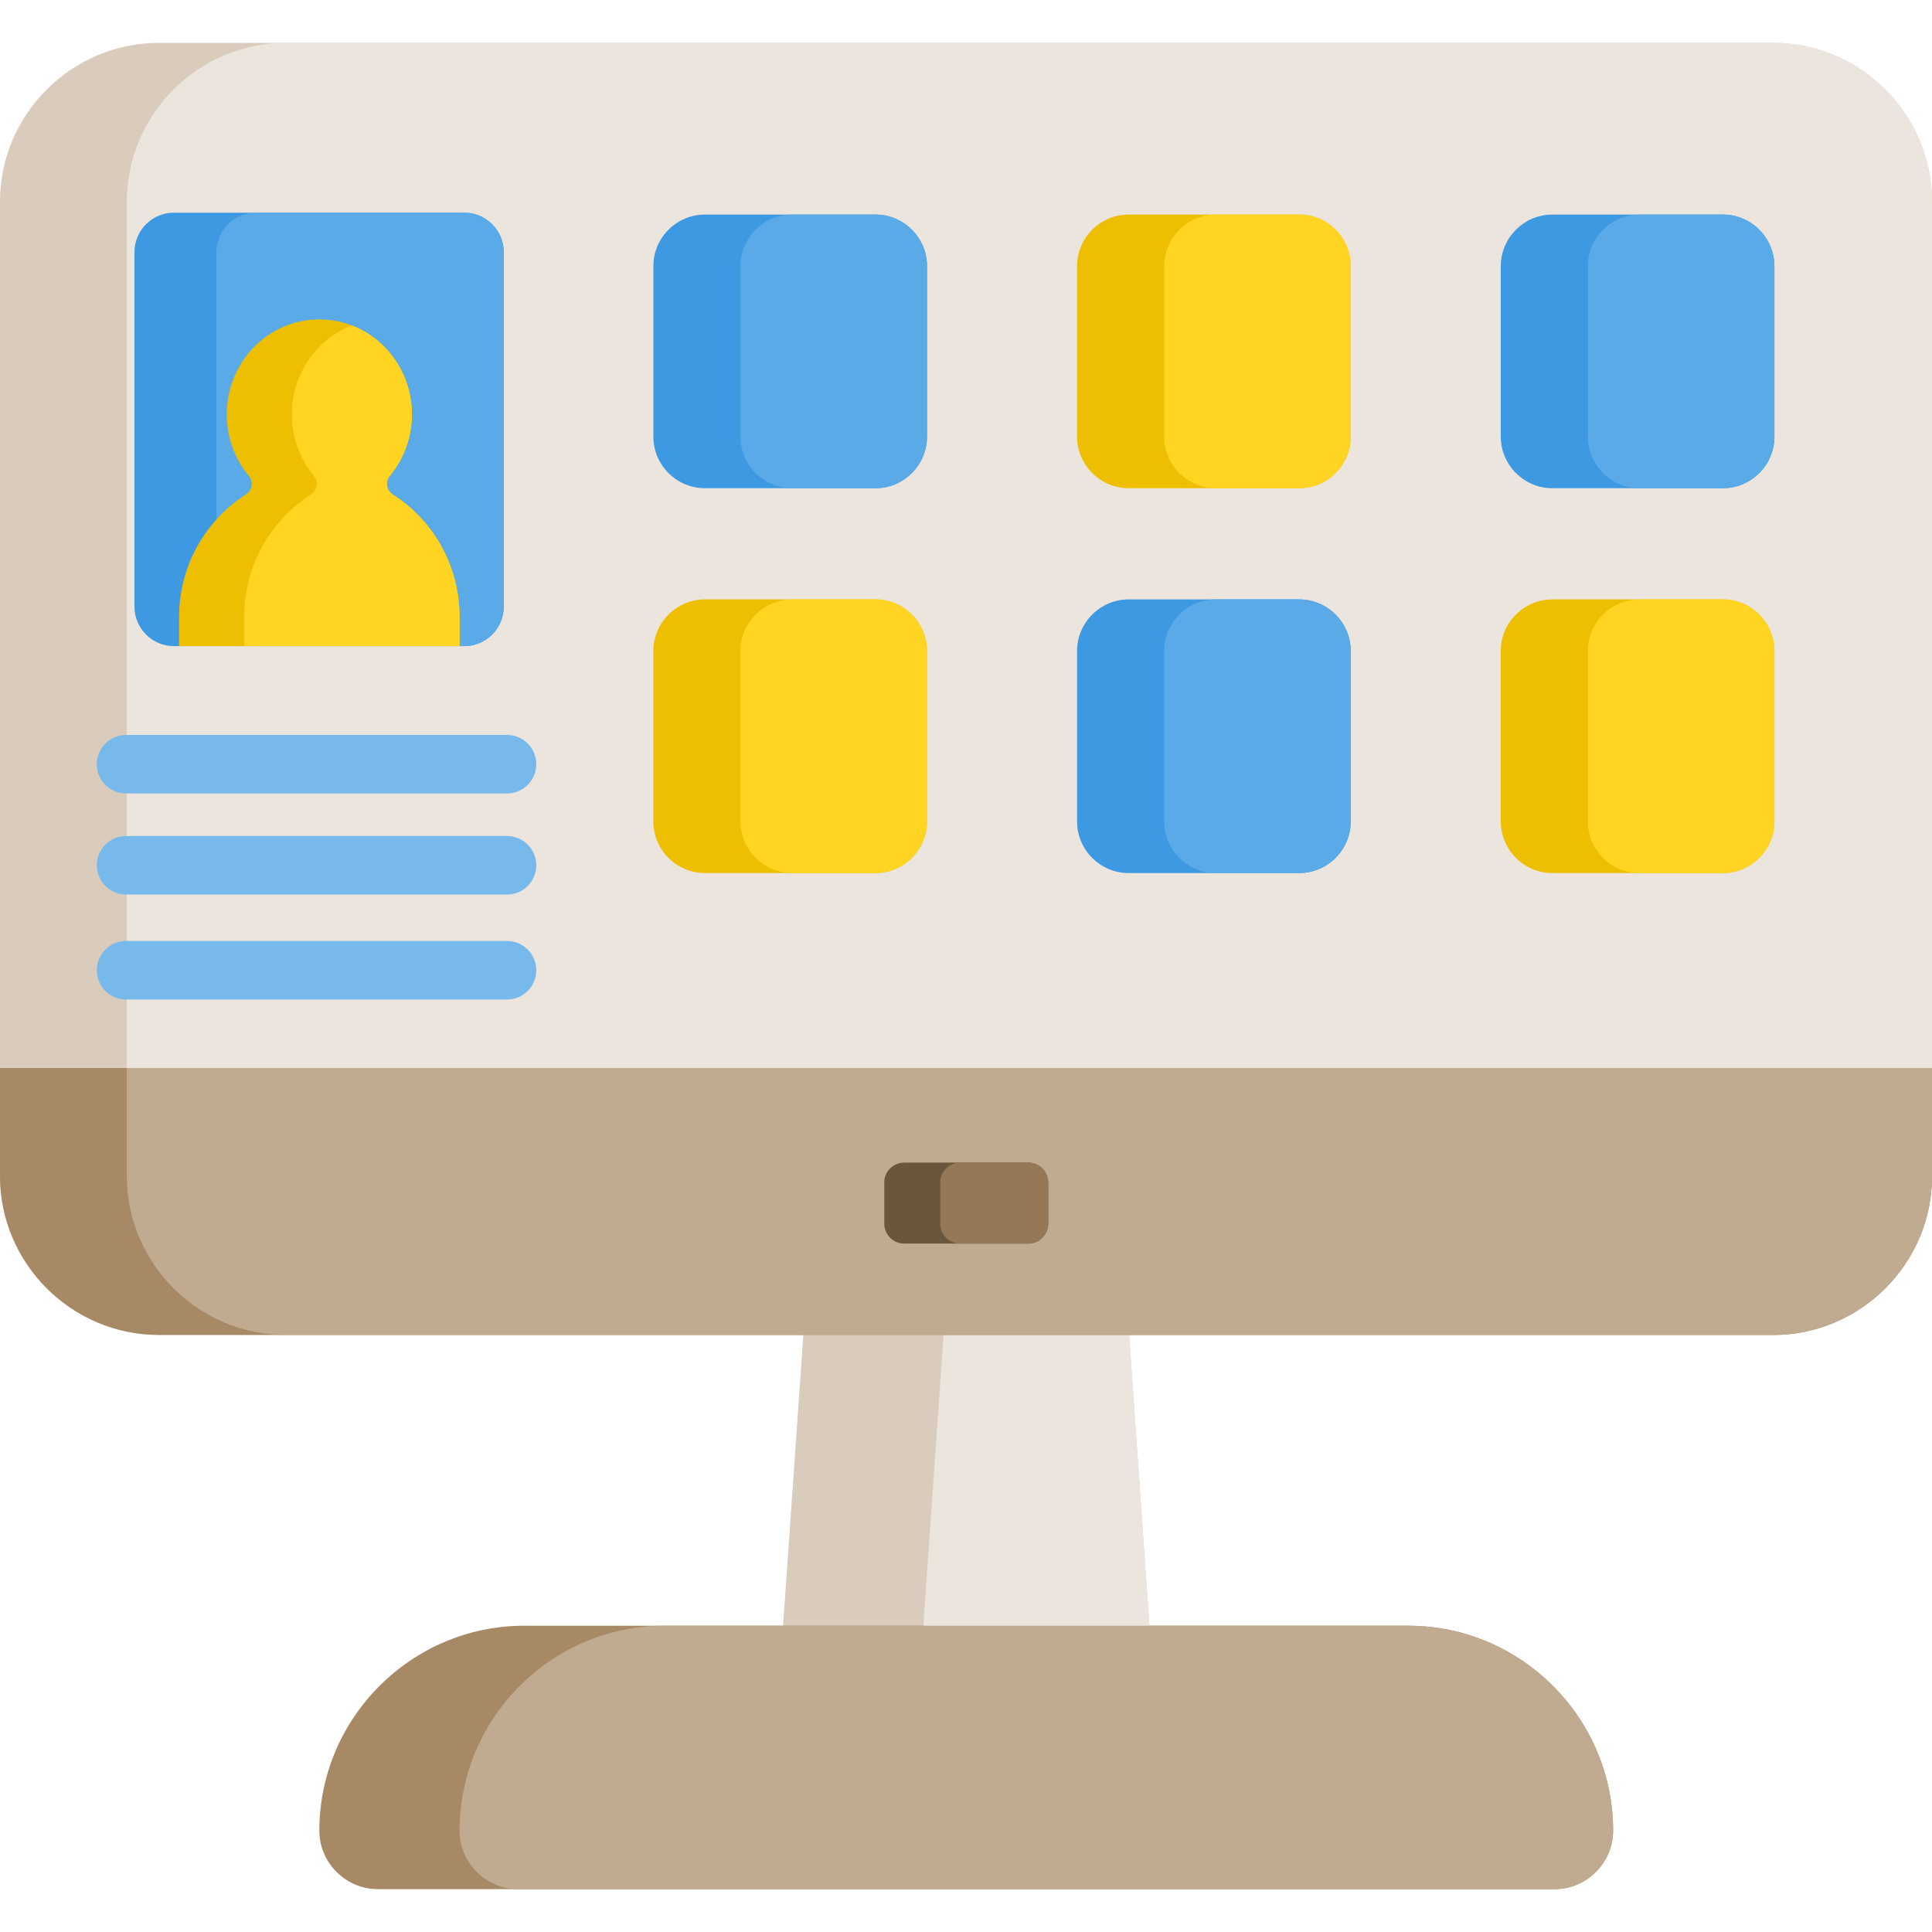 <?xml version="1.0" encoding="iso-8859-1"?>
<!-- Generator: Adobe Illustrator 19.0.0, SVG Export Plug-In . SVG Version: 6.00 Build 0)  -->
<svg version="1.1" id="Capa_1" xmlns="http://www.w3.org/2000/svg" xmlns:xlink="http://www.w3.org/1999/xlink" x="0px" y="0px"
	 viewBox="0 0 512 512" style="enable-background:new 0 0 512 512;" xml:space="preserve">
<polygon style="fill:#D9CCBC;" points="306.577,459.115 205.543,459.115 213.601,343.725 298.519,343.725 "/>
<path style="fill:#A78966;" d="M427.49,485.128c0,4.272-1.748,8.14-4.561,10.954c-2.803,2.813-6.692,4.561-10.954,4.561h-311.83
	c-8.533,0-15.515-6.982-15.515-15.515c0-14.925,6.103-28.506,15.949-38.343c9.836-9.847,23.417-15.949,38.343-15.949h234.276
	C403.059,430.836,427.49,455.267,427.49,485.128z"/>
<polygon style="fill:#EBE5DD;" points="306.577,459.115 242.707,459.115 250.764,343.725 298.519,343.725 "/>
<path style="fill:#C0AB91;" d="M427.49,485.128c0,4.272-1.748,8.14-4.561,10.954c-2.803,2.813-6.692,4.561-10.954,4.561H137.308
	c-8.533,0-15.515-6.982-15.515-15.515c0-14.925,6.113-28.506,15.949-38.343c9.836-9.847,23.407-15.949,38.343-15.949h197.112
	C403.059,430.836,427.49,455.267,427.49,485.128z"/>
<path style="fill:#D9CCBC;" d="M512,53.47V311.66c0,23.164-18.949,42.113-42.113,42.113H42.113C18.949,353.773,0,334.825,0,311.66
	V53.47c0-23.164,18.949-42.113,42.113-42.113h427.773C493.051,11.357,512,30.306,512,53.47z"/>
<path style="fill:#EBE5DD;" d="M512,53.47V311.66c0,23.164-18.949,42.113-42.113,42.113H75.722
	c-23.164,0-42.113-18.949-42.113-42.113V53.47c0-23.164,18.949-42.113,42.113-42.113h394.165C493.051,11.357,512,30.306,512,53.47z"
	/>
<path style="fill:#6DC82A;" d="M280.846,381.558c0.706-1.028,1.412-2.098,2.108-3.208
	C282.269,379.471,281.562,380.541,280.846,381.558z"/>
<path style="fill:#A78966;" d="M512,283.035v28.626c0,23.164-18.949,42.113-42.113,42.113H42.113C18.949,353.773,0,334.825,0,311.66
	v-28.626h512V283.035z"/>
<path style="fill:#C0AB91;" d="M512,283.035v28.626c0,23.164-18.949,42.113-42.113,42.113H75.722
	c-23.164,0-42.113-18.949-42.113-42.113v-28.626H512z"/>
<path style="fill:#78B9EB;" d="M280.846,381.558c0.706-1.028,1.412-2.098,2.108-3.208
	C282.269,379.471,281.562,380.541,280.846,381.558z"/>
<path style="fill:#3D9AE2;" d="M245.665,70.527v45.19c0,7.52-6.144,13.664-13.664,13.664h-45.19c-7.52,0-13.664-6.144-13.664-13.664
	v-45.19c0-7.52,6.144-13.664,13.664-13.664h45.19C239.521,56.863,245.665,63.007,245.665,70.527z"/>
<path style="fill:#EEBF00;" d="M357.952,70.527v45.19c0,7.52-6.144,13.664-13.664,13.664h-45.19
	c-7.509,0-13.664-6.144-13.664-13.664v-45.19c0-7.52,6.154-13.664,13.664-13.664h45.19
	C351.808,56.863,357.952,63.007,357.952,70.527z"/>
<path style="fill:#3D9AE2;" d="M470.239,70.527v45.19c0,7.52-6.144,13.664-13.664,13.664h-45.19
	c-7.509,0-13.664-6.144-13.664-13.664v-45.19c0-7.52,6.154-13.664,13.664-13.664h45.19
	C464.094,56.863,470.239,63.007,470.239,70.527z"/>
<path style="fill:#EEBF00;" d="M245.665,172.512v45.19c0,7.52-6.144,13.664-13.664,13.664h-45.19
	c-7.52,0-13.664-6.144-13.664-13.664v-45.19c0-7.509,6.144-13.664,13.664-13.664h45.19
	C239.521,158.848,245.665,165.003,245.665,172.512z"/>
<path style="fill:#3D9AE2;" d="M357.952,172.512v45.19c0,7.52-6.144,13.664-13.664,13.664h-45.19
	c-7.509,0-13.664-6.144-13.664-13.664v-45.19c0-7.509,6.154-13.664,13.664-13.664h45.19
	C351.808,158.848,357.952,165.003,357.952,172.512z"/>
<path style="fill:#EEBF00;" d="M470.239,172.512v45.19c0,7.52-6.144,13.664-13.664,13.664h-45.19
	c-7.509,0-13.664-6.144-13.664-13.664v-45.19c0-7.509,6.154-13.664,13.664-13.664h45.19
	C464.094,158.848,470.239,165.003,470.239,172.512z"/>
<path style="fill:#5AAAE7;" d="M245.665,70.527v45.19c0,7.52-6.144,13.664-13.664,13.664h-22.104
	c-7.52,0-13.664-6.144-13.664-13.664v-45.19c0-7.52,6.144-13.664,13.664-13.664h22.104
	C239.521,56.863,245.665,63.007,245.665,70.527z"/>
<path style="fill:#FFD422;" d="M357.952,70.527v45.19c0,7.52-6.144,13.664-13.664,13.664h-22.104
	c-7.509,0-13.664-6.144-13.664-13.664v-45.19c0-7.52,6.154-13.664,13.664-13.664h22.104
	C351.808,56.863,357.952,63.007,357.952,70.527z"/>
<path style="fill:#5AAAE7;" d="M470.239,70.527v45.19c0,7.52-6.144,13.664-13.664,13.664h-22.104
	c-7.509,0-13.664-6.144-13.664-13.664v-45.19c0-7.52,6.154-13.664,13.664-13.664h22.104
	C464.094,56.863,470.239,63.007,470.239,70.527z"/>
<path style="fill:#FFD422;" d="M245.665,172.512v45.19c0,7.52-6.144,13.664-13.664,13.664h-22.104
	c-7.52,0-13.664-6.144-13.664-13.664v-45.19c0-7.509,6.144-13.664,13.664-13.664h22.104
	C239.521,158.848,245.665,165.003,245.665,172.512z"/>
<path style="fill:#5AAAE7;" d="M357.952,172.512v45.19c0,7.52-6.144,13.664-13.664,13.664h-22.104
	c-7.509,0-13.664-6.144-13.664-13.664v-45.19c0-7.509,6.154-13.664,13.664-13.664h22.104
	C351.808,158.848,357.952,165.003,357.952,172.512z"/>
<path style="fill:#FFD422;" d="M470.239,172.512v45.19c0,7.52-6.144,13.664-13.664,13.664h-22.104
	c-7.509,0-13.664-6.144-13.664-13.664v-45.19c0-7.509,6.154-13.664,13.664-13.664h22.104
	C464.094,158.848,470.239,165.003,470.239,172.512z"/>
<path style="fill:#3D9AE2;" d="M133.492,66.793v94c0,5.741-4.706,10.436-10.447,10.436H46.07c-5.741,0-10.436-4.696-10.436-10.436
	v-94c0-5.741,4.696-10.436,10.436-10.436h76.975C128.786,56.357,133.492,61.052,133.492,66.793z"/>
<path style="fill:#5AAAE7;" d="M133.492,66.793v94c0,5.741-4.706,10.436-10.447,10.436H67.791c-5.741,0-10.436-4.696-10.436-10.436
	v-94c0-5.741,4.696-10.436,10.436-10.436h55.254C128.786,56.357,133.492,61.052,133.492,66.793z"/>
<path style="fill:#EEBF00;" d="M121.793,163.482v7.747H47.466v-7.747c0-13.643,7.085-25.682,17.666-32.416
	c1.676-1.076,2.131-3.372,0.858-4.892c-3.682-4.406-5.896-10.116-5.896-16.363c0-13.901,10.985-25.165,24.534-25.165
	c3.031,0,5.937,0.569,8.626,1.593c9.299,3.589,15.908,12.784,15.908,23.572c0,6.247-2.224,11.957-5.896,16.353
	c-1.272,1.531-0.827,3.827,0.858,4.903C114.708,137.8,121.793,149.829,121.793,163.482z"/>
<path style="fill:#FFD422;" d="M121.793,163.482v7.747H64.709v-7.747c0-13.643,7.085-25.682,17.666-32.416
	c1.676-1.076,2.131-3.372,0.848-4.892c-3.672-4.406-5.885-10.116-5.885-16.363c0-10.788,6.62-19.994,15.918-23.572
	c9.299,3.589,15.908,12.784,15.908,23.572c0,6.247-2.224,11.957-5.896,16.353c-1.272,1.531-0.827,3.827,0.858,4.903
	C114.708,137.8,121.793,149.829,121.793,163.482z"/>
<g>
	<path style="fill:#78B9EB;" d="M134.365,210.279H33.409c-4.285,0-7.757-3.472-7.757-7.757s3.472-7.757,7.757-7.757h100.956
		c4.285,0,7.757,3.472,7.757,7.757S138.65,210.279,134.365,210.279z"/>
	<path style="fill:#78B9EB;" d="M134.365,237.064H33.409c-4.285,0-7.757-3.472-7.757-7.757c0-4.285,3.472-7.757,7.757-7.757h100.956
		c4.285,0,7.757,3.472,7.757,7.757C142.122,233.592,138.65,237.064,134.365,237.064z"/>
	<path style="fill:#78B9EB;" d="M134.365,264.88H33.409c-4.285,0-7.757-3.472-7.757-7.757c0-4.285,3.472-7.757,7.757-7.757h100.956
		c4.285,0,7.757,3.472,7.757,7.757C142.122,261.408,138.65,264.88,134.365,264.88z"/>
</g>
<path style="fill:#6A563D;" d="M277.781,313.377v10.912c0,2.896-2.369,5.275-5.275,5.275h-32.892c-2.906,0-5.275-2.379-5.275-5.275
	v-10.912c0-2.906,2.369-5.275,5.275-5.275h32.892C275.412,308.102,277.781,310.471,277.781,313.377z"/>
<path style="fill:#957856;" d="M277.781,313.377v10.912c0,2.896-2.369,5.275-5.275,5.275h-18.07c-2.896,0-5.275-2.379-5.275-5.275
	v-10.912c0-2.906,2.379-5.275,5.275-5.275h18.07C275.412,308.102,277.781,310.471,277.781,313.377z"/>
<g>
</g>
<g>
</g>
<g>
</g>
<g>
</g>
<g>
</g>
<g>
</g>
<g>
</g>
<g>
</g>
<g>
</g>
<g>
</g>
<g>
</g>
<g>
</g>
<g>
</g>
<g>
</g>
<g>
</g>
</svg>
